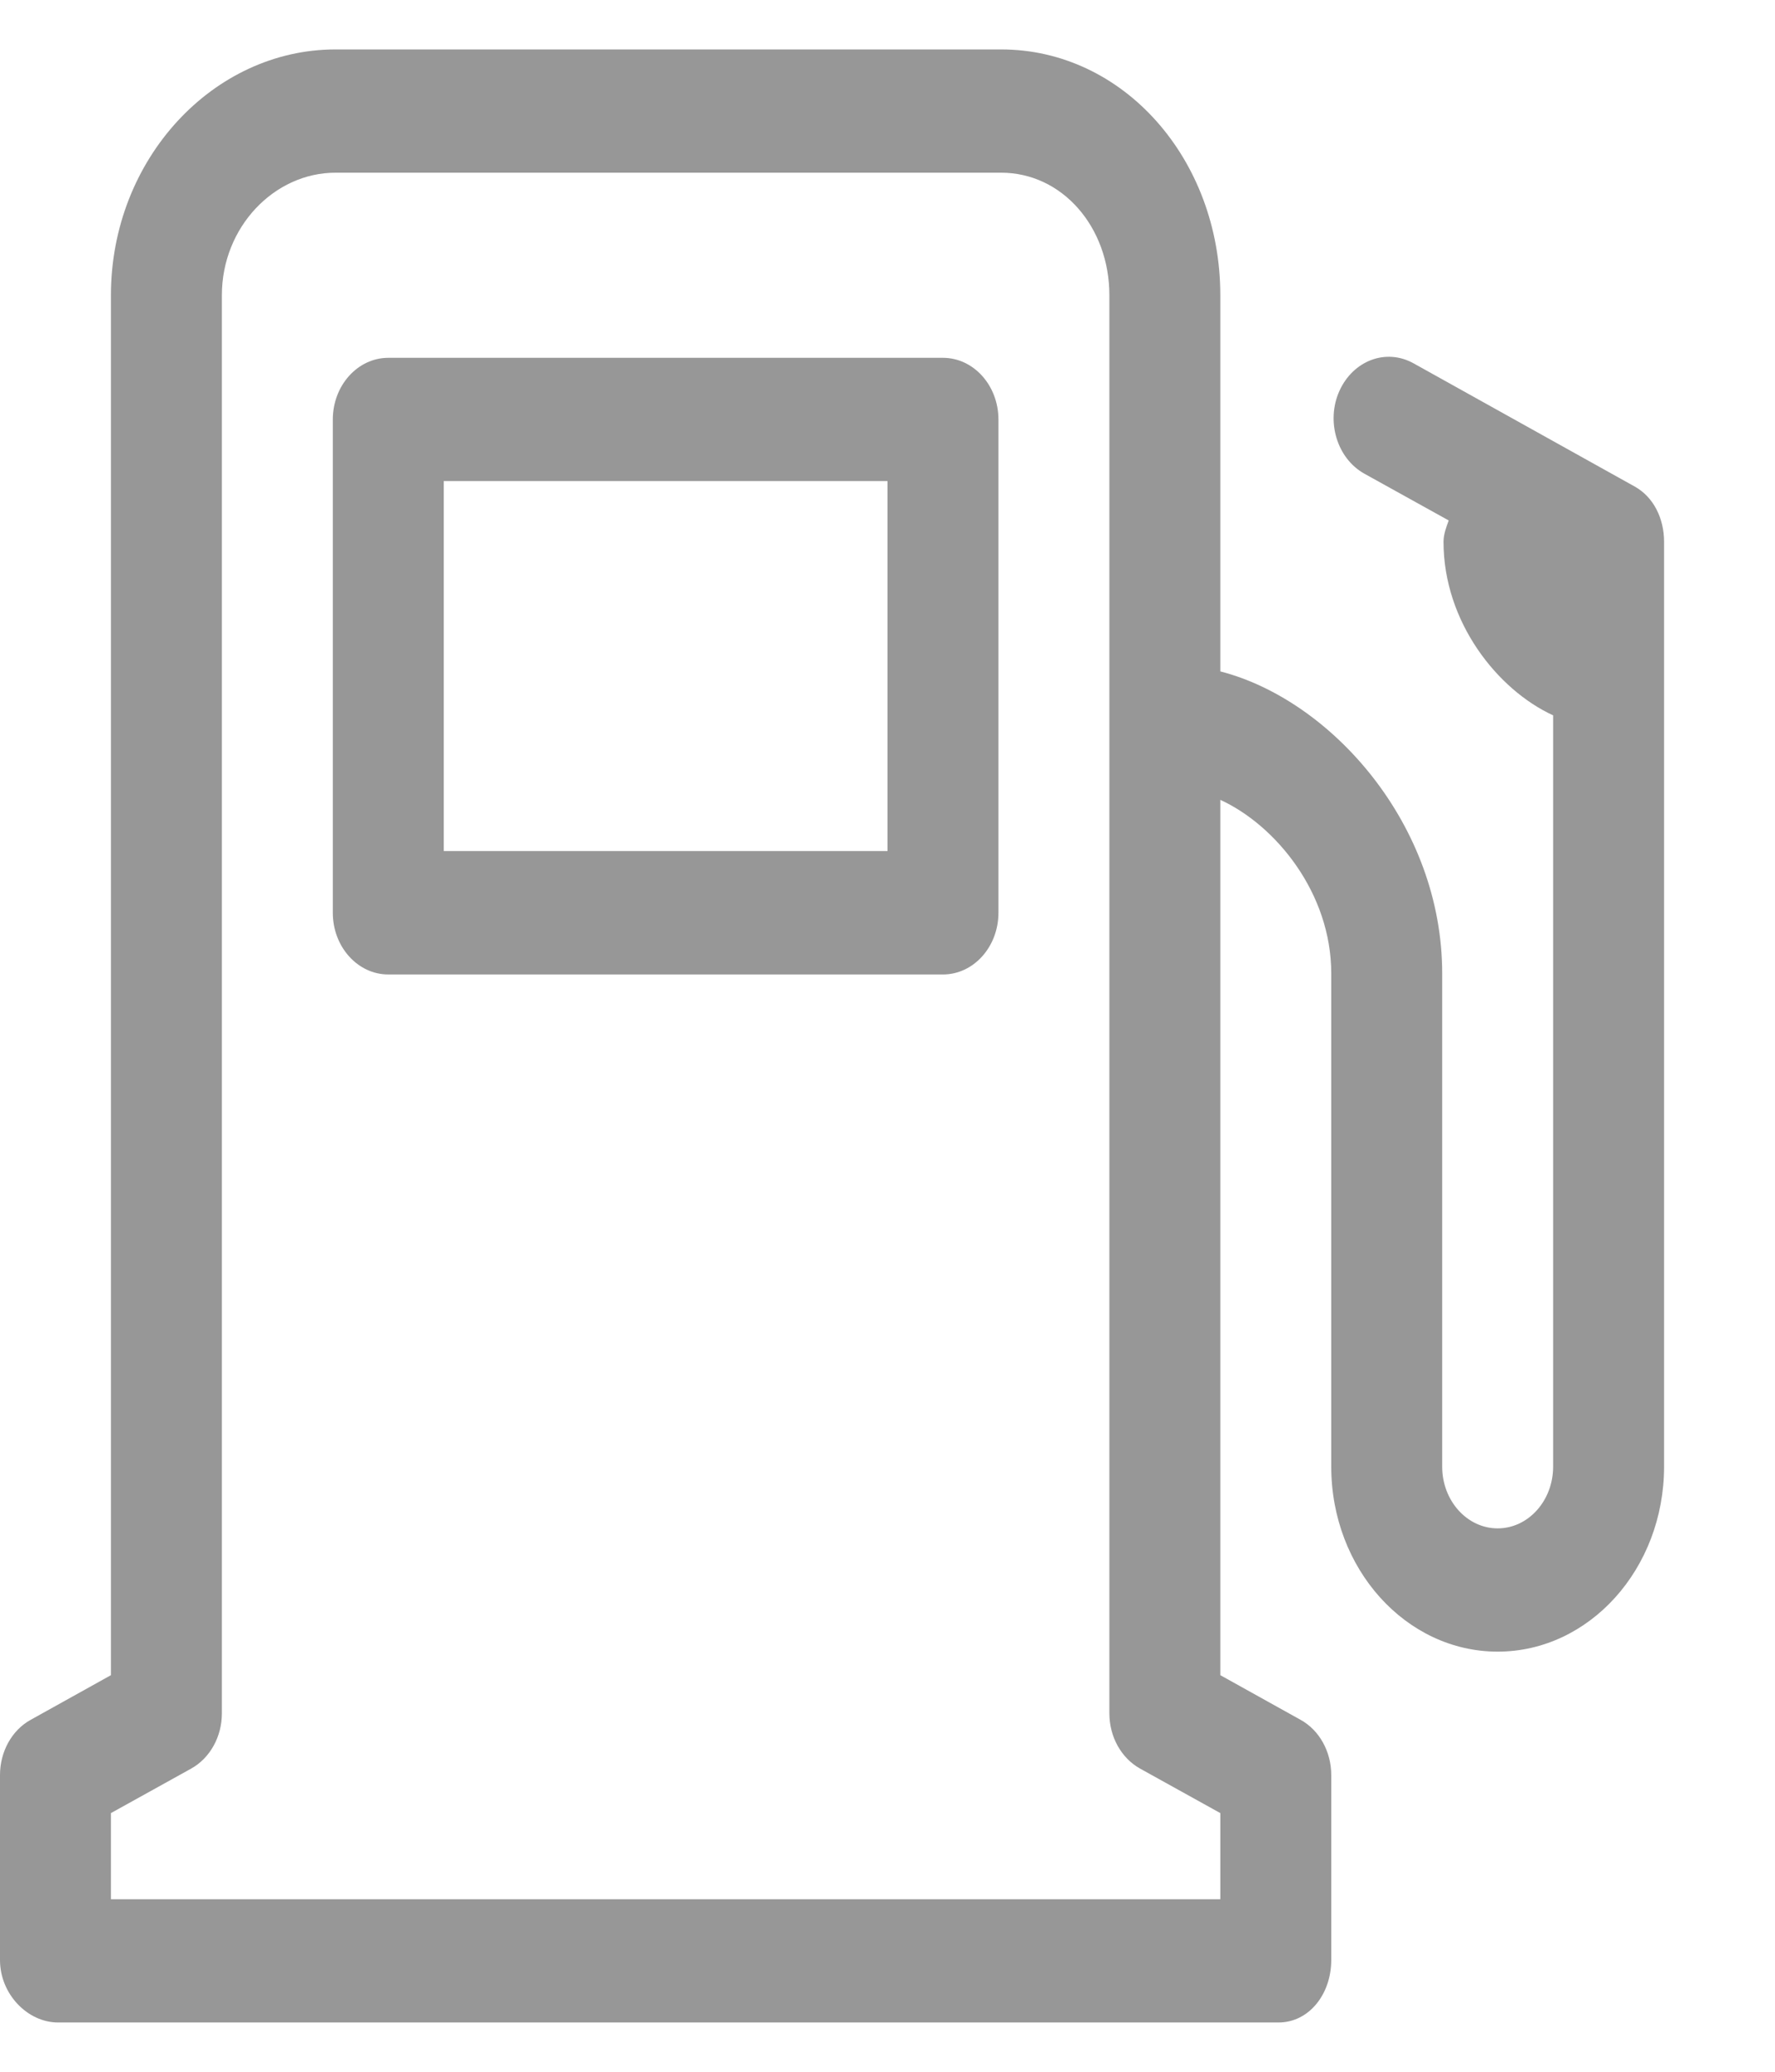 <svg width="12" height="14" viewBox="0 0 12 14" fill="none" xmlns="http://www.w3.org/2000/svg">
<path d="M6.75 2.835C6.75 2.605 6.582 2.418 6.375 2.418H2.625C2.418 2.418 2.25 2.605 2.25 2.835V6.168C2.25 6.398 2.418 6.585 2.625 6.585H6.375C6.582 6.585 6.75 6.398 6.75 6.168V2.835ZM6 5.751H3V3.251H6V5.751Z" fill="#979797"/>
<path d="M11.052 3.288L9.556 2.455C9.37 2.352 9.148 2.436 9.055 2.642C8.963 2.847 9.039 3.098 9.224 3.201L9.794 3.517C9.778 3.562 9.759 3.61 9.759 3.661C9.759 4.204 10.125 4.662 10.5 4.834V9.911C10.5 10.141 10.332 10.328 10.125 10.328C9.918 10.328 9.75 10.141 9.75 9.911V6.578C9.75 5.572 9 4.73 8.25 4.537V1.995C8.25 1.076 7.595 0.334 6.768 0.334H2.268C1.441 0.334 0.75 1.076 0.75 1.995V11.32L0.207 11.622C0.08 11.692 0 11.837 0 11.995V13.245C0 13.475 0.186 13.667 0.393 13.667H8.643C8.85 13.667 9 13.475 9 13.245V11.995C9 11.837 8.92 11.692 8.793 11.622L8.25 11.32V5.405C8.625 5.577 9 6.035 9 6.578V9.911C9 10.601 9.505 11.161 10.125 11.161C10.745 11.161 11.25 10.601 11.25 9.911V3.661C11.25 3.503 11.179 3.359 11.052 3.288ZM8.25 12.834H0.75V12.252L1.293 11.951C1.42 11.88 1.5 11.736 1.5 11.578V1.995C1.5 1.535 1.854 1.167 2.268 1.167H6.768C7.182 1.167 7.5 1.535 7.5 1.995V11.578C7.5 11.736 7.58 11.88 7.707 11.951L8.25 12.252V12.834Z" fill="#979797"/>
</svg>
